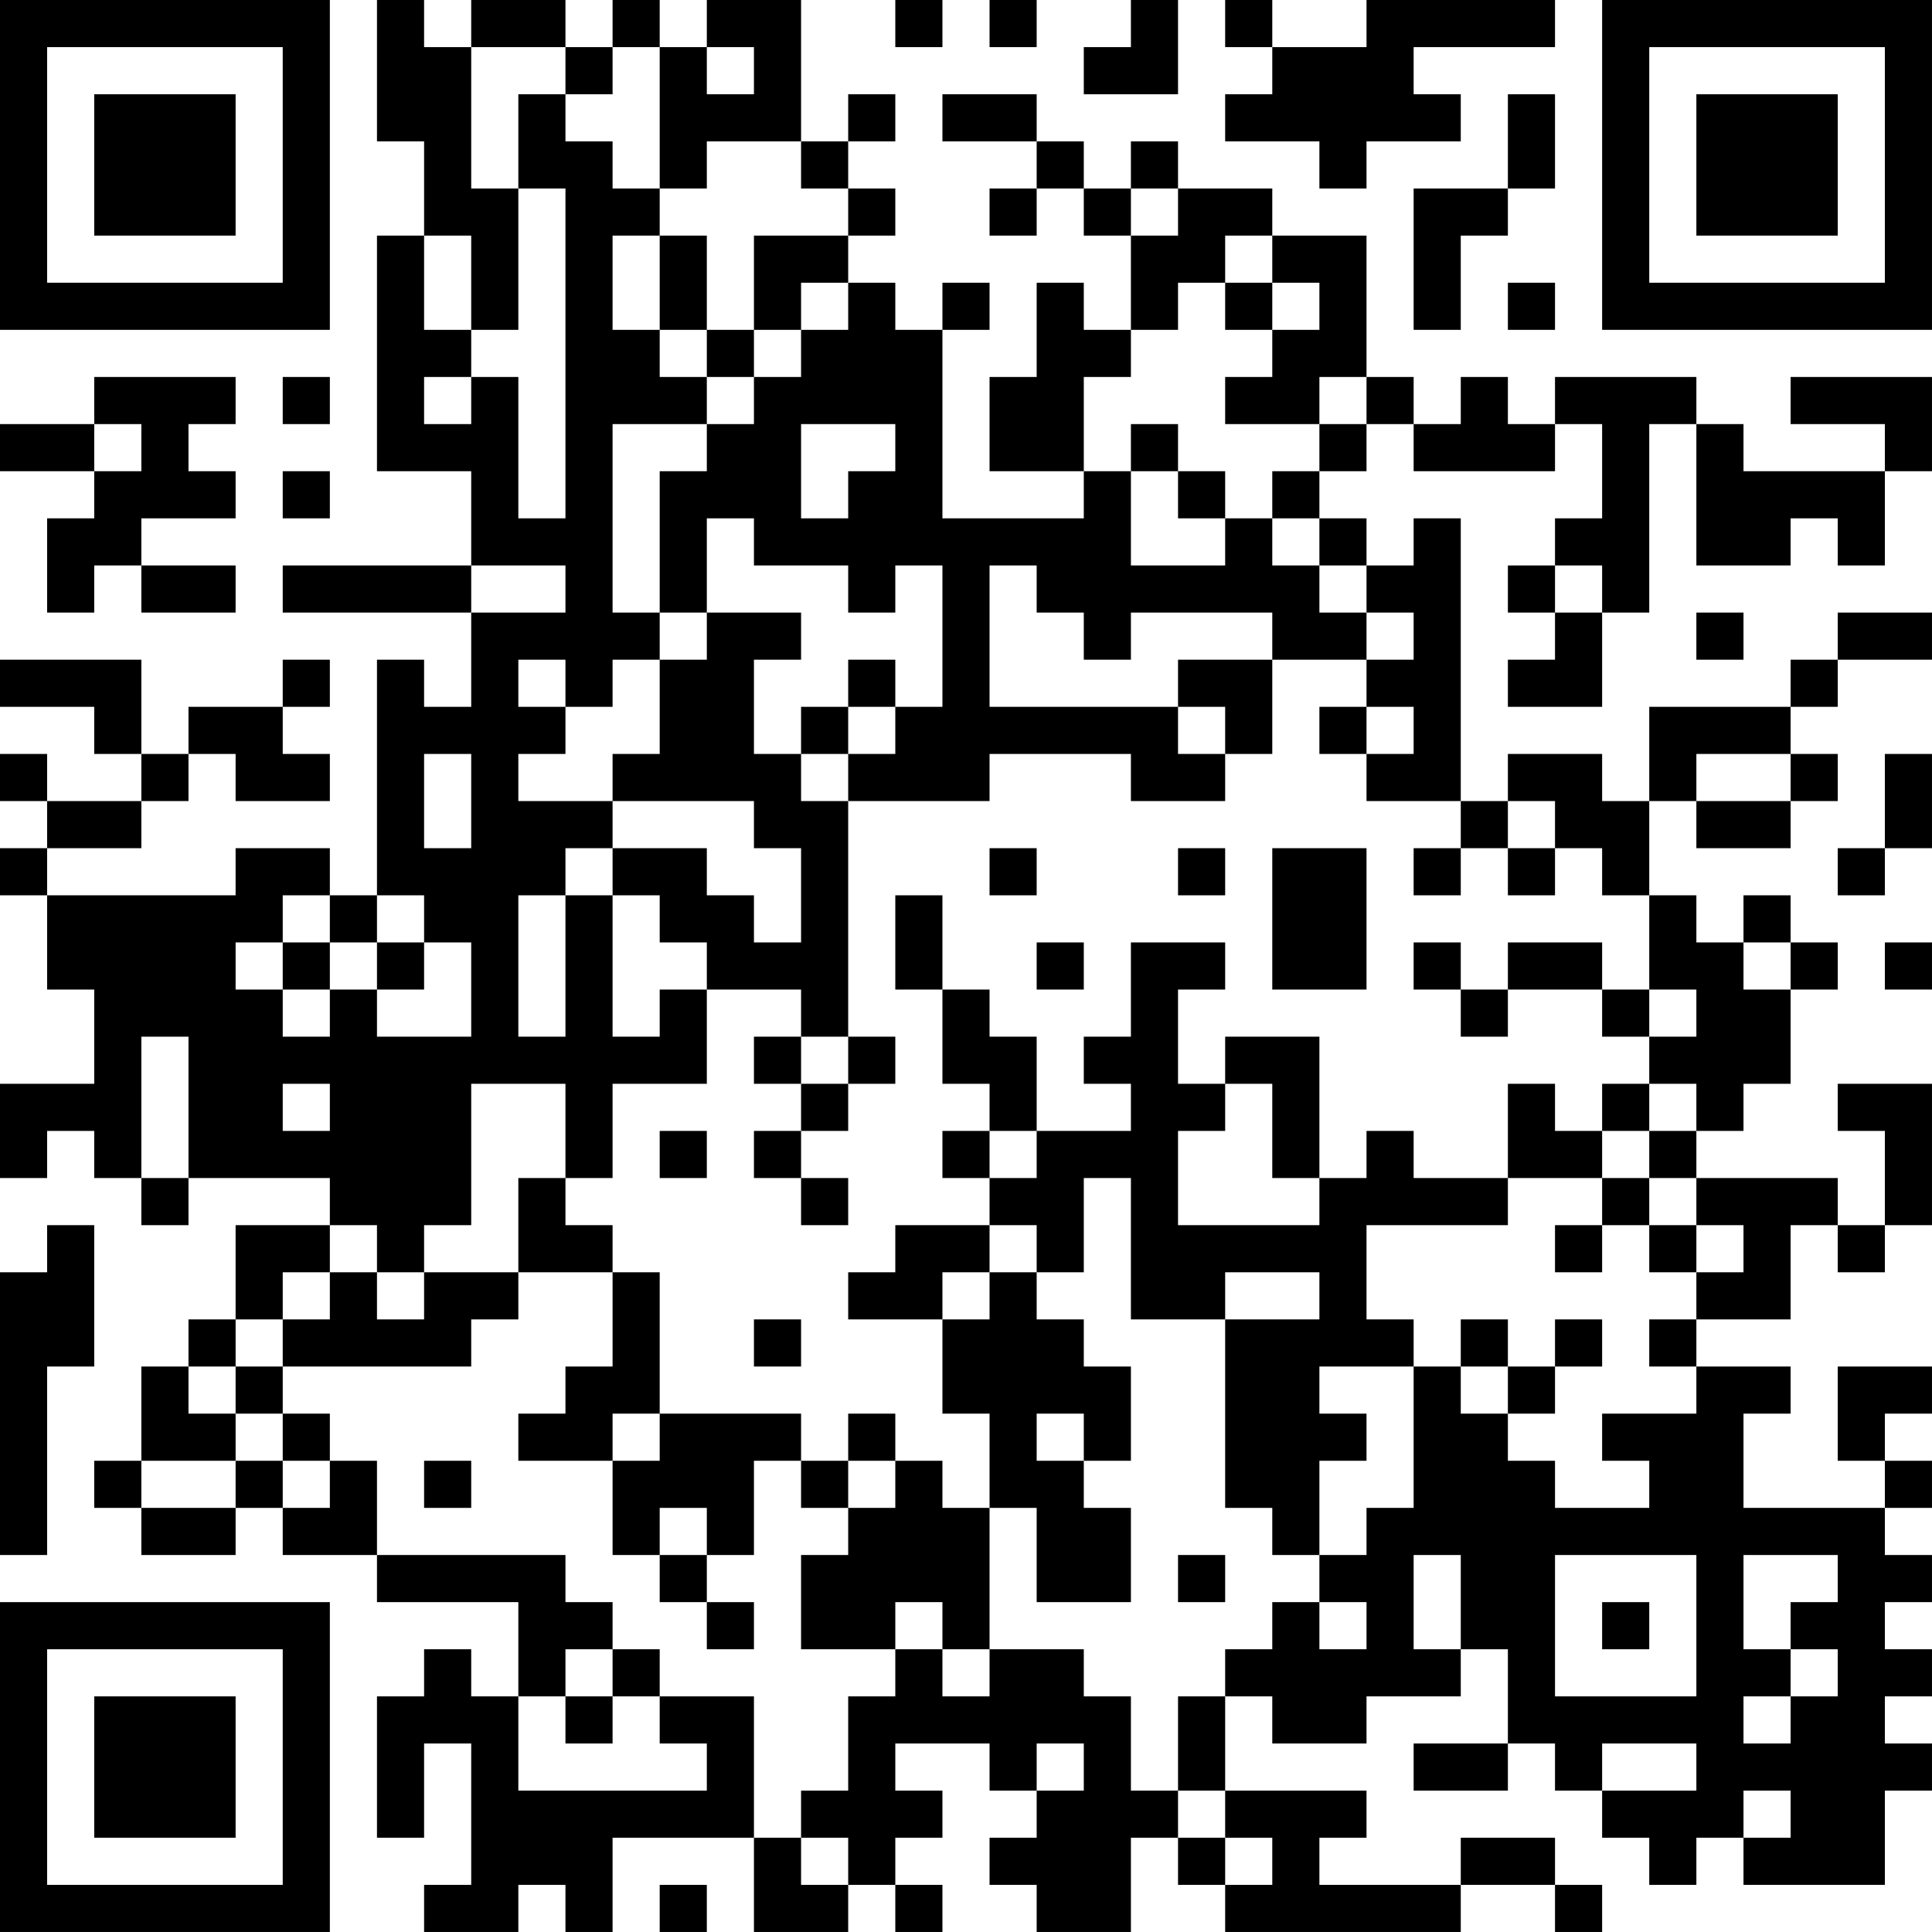 <?xml version="1.0" encoding="UTF-8"?>
<svg xmlns="http://www.w3.org/2000/svg" version="1.1" width="200" height="200" viewBox="0 0 200 200"><rect x="0" y="0" width="200" height="200" fill="#ffffff"/><g transform="scale(4.878)"><g transform="translate(0,0)"><path fill-rule="evenodd" d="M8 0L8 3L9 3L9 5L8 5L8 10L10 10L10 12L6 12L6 13L10 13L10 15L9 15L9 14L8 14L8 19L7 19L7 18L5 18L5 19L1 19L1 18L3 18L3 17L4 17L4 16L5 16L5 17L7 17L7 16L6 16L6 15L7 15L7 14L6 14L6 15L4 15L4 16L3 16L3 14L0 14L0 15L2 15L2 16L3 16L3 17L1 17L1 16L0 16L0 17L1 17L1 18L0 18L0 19L1 19L1 21L2 21L2 23L0 23L0 25L1 25L1 24L2 24L2 25L3 25L3 26L4 26L4 25L7 25L7 26L5 26L5 28L4 28L4 29L3 29L3 31L2 31L2 32L3 32L3 33L5 33L5 32L6 32L6 33L8 33L8 34L11 34L11 36L10 36L10 35L9 35L9 36L8 36L8 39L9 39L9 37L10 37L10 40L9 40L9 41L11 41L11 40L12 40L12 41L13 41L13 39L16 39L16 41L18 41L18 40L19 40L19 41L20 41L20 40L19 40L19 39L20 39L20 38L19 38L19 37L21 37L21 38L22 38L22 39L21 39L21 40L22 40L22 41L24 41L24 39L25 39L25 40L26 40L26 41L31 41L31 40L33 40L33 41L34 41L34 40L33 40L33 39L31 39L31 40L28 40L28 39L29 39L29 38L26 38L26 36L27 36L27 37L29 37L29 36L31 36L31 35L32 35L32 37L30 37L30 38L32 38L32 37L33 37L33 38L34 38L34 39L35 39L35 40L36 40L36 39L37 39L37 40L40 40L40 38L41 38L41 37L40 37L40 36L41 36L41 35L40 35L40 34L41 34L41 33L40 33L40 32L41 32L41 31L40 31L40 30L41 30L41 29L39 29L39 31L40 31L40 32L37 32L37 30L38 30L38 29L36 29L36 28L38 28L38 26L39 26L39 27L40 27L40 26L41 26L41 23L39 23L39 24L40 24L40 26L39 26L39 25L36 25L36 24L37 24L37 23L38 23L38 21L39 21L39 20L38 20L38 19L37 19L37 20L36 20L36 19L35 19L35 17L36 17L36 18L38 18L38 17L39 17L39 16L38 16L38 15L39 15L39 14L41 14L41 13L39 13L39 14L38 14L38 15L35 15L35 17L34 17L34 16L32 16L32 17L31 17L31 11L30 11L30 12L29 12L29 11L28 11L28 10L29 10L29 9L30 9L30 10L33 10L33 9L34 9L34 11L33 11L33 12L32 12L32 13L33 13L33 14L32 14L32 15L34 15L34 13L35 13L35 9L36 9L36 12L38 12L38 11L39 11L39 12L40 12L40 10L41 10L41 8L38 8L38 9L40 9L40 10L37 10L37 9L36 9L36 8L33 8L33 9L32 9L32 8L31 8L31 9L30 9L30 8L29 8L29 5L27 5L27 4L25 4L25 3L24 3L24 4L23 4L23 3L22 3L22 2L20 2L20 3L22 3L22 4L21 4L21 5L22 5L22 4L23 4L23 5L24 5L24 7L23 7L23 6L22 6L22 8L21 8L21 10L23 10L23 11L20 11L20 7L21 7L21 6L20 6L20 7L19 7L19 6L18 6L18 5L19 5L19 4L18 4L18 3L19 3L19 2L18 2L18 3L17 3L17 0L15 0L15 1L14 1L14 0L13 0L13 1L12 1L12 0L10 0L10 1L9 1L9 0ZM19 0L19 1L20 1L20 0ZM21 0L21 1L22 1L22 0ZM24 0L24 1L23 1L23 2L25 2L25 0ZM26 0L26 1L27 1L27 2L26 2L26 3L28 3L28 4L29 4L29 3L31 3L31 2L30 2L30 1L33 1L33 0L29 0L29 1L27 1L27 0ZM10 1L10 4L11 4L11 7L10 7L10 5L9 5L9 7L10 7L10 8L9 8L9 9L10 9L10 8L11 8L11 11L12 11L12 4L11 4L11 2L12 2L12 3L13 3L13 4L14 4L14 5L13 5L13 7L14 7L14 8L15 8L15 9L13 9L13 13L14 13L14 14L13 14L13 15L12 15L12 14L11 14L11 15L12 15L12 16L11 16L11 17L13 17L13 18L12 18L12 19L11 19L11 22L12 22L12 19L13 19L13 22L14 22L14 21L15 21L15 23L13 23L13 25L12 25L12 23L10 23L10 26L9 26L9 27L8 27L8 26L7 26L7 27L6 27L6 28L5 28L5 29L4 29L4 30L5 30L5 31L3 31L3 32L5 32L5 31L6 31L6 32L7 32L7 31L8 31L8 33L12 33L12 34L13 34L13 35L12 35L12 36L11 36L11 38L15 38L15 37L14 37L14 36L16 36L16 39L17 39L17 40L18 40L18 39L17 39L17 38L18 38L18 36L19 36L19 35L20 35L20 36L21 36L21 35L23 35L23 36L24 36L24 38L25 38L25 39L26 39L26 40L27 40L27 39L26 39L26 38L25 38L25 36L26 36L26 35L27 35L27 34L28 34L28 35L29 35L29 34L28 34L28 33L29 33L29 32L30 32L30 29L31 29L31 30L32 30L32 31L33 31L33 32L35 32L35 31L34 31L34 30L36 30L36 29L35 29L35 28L36 28L36 27L37 27L37 26L36 26L36 25L35 25L35 24L36 24L36 23L35 23L35 22L36 22L36 21L35 21L35 19L34 19L34 18L33 18L33 17L32 17L32 18L31 18L31 17L29 17L29 16L30 16L30 15L29 15L29 14L30 14L30 13L29 13L29 12L28 12L28 11L27 11L27 10L28 10L28 9L29 9L29 8L28 8L28 9L26 9L26 8L27 8L27 7L28 7L28 6L27 6L27 5L26 5L26 6L25 6L25 7L24 7L24 8L23 8L23 10L24 10L24 12L26 12L26 11L27 11L27 12L28 12L28 13L29 13L29 14L27 14L27 13L24 13L24 14L23 14L23 13L22 13L22 12L21 12L21 15L25 15L25 16L26 16L26 17L24 17L24 16L21 16L21 17L18 17L18 16L19 16L19 15L20 15L20 12L19 12L19 13L18 13L18 12L16 12L16 11L15 11L15 13L14 13L14 10L15 10L15 9L16 9L16 8L17 8L17 7L18 7L18 6L17 6L17 7L16 7L16 5L18 5L18 4L17 4L17 3L15 3L15 4L14 4L14 1L13 1L13 2L12 2L12 1ZM15 1L15 2L16 2L16 1ZM32 2L32 4L30 4L30 7L31 7L31 5L32 5L32 4L33 4L33 2ZM24 4L24 5L25 5L25 4ZM14 5L14 7L15 7L15 8L16 8L16 7L15 7L15 5ZM26 6L26 7L27 7L27 6ZM32 6L32 7L33 7L33 6ZM2 8L2 9L0 9L0 10L2 10L2 11L1 11L1 13L2 13L2 12L3 12L3 13L5 13L5 12L3 12L3 11L5 11L5 10L4 10L4 9L5 9L5 8ZM6 8L6 9L7 9L7 8ZM2 9L2 10L3 10L3 9ZM17 9L17 11L18 11L18 10L19 10L19 9ZM24 9L24 10L25 10L25 11L26 11L26 10L25 10L25 9ZM6 10L6 11L7 11L7 10ZM10 12L10 13L12 13L12 12ZM33 12L33 13L34 13L34 12ZM15 13L15 14L14 14L14 16L13 16L13 17L16 17L16 18L17 18L17 20L16 20L16 19L15 19L15 18L13 18L13 19L14 19L14 20L15 20L15 21L17 21L17 22L16 22L16 23L17 23L17 24L16 24L16 25L17 25L17 26L18 26L18 25L17 25L17 24L18 24L18 23L19 23L19 22L18 22L18 17L17 17L17 16L18 16L18 15L19 15L19 14L18 14L18 15L17 15L17 16L16 16L16 14L17 14L17 13ZM36 13L36 14L37 14L37 13ZM25 14L25 15L26 15L26 16L27 16L27 14ZM28 15L28 16L29 16L29 15ZM9 16L9 18L10 18L10 16ZM36 16L36 17L38 17L38 16ZM40 16L40 18L39 18L39 19L40 19L40 18L41 18L41 16ZM21 18L21 19L22 19L22 18ZM25 18L25 19L26 19L26 18ZM27 18L27 21L29 21L29 18ZM30 18L30 19L31 19L31 18ZM32 18L32 19L33 19L33 18ZM6 19L6 20L5 20L5 21L6 21L6 22L7 22L7 21L8 21L8 22L10 22L10 20L9 20L9 19L8 19L8 20L7 20L7 19ZM19 19L19 21L20 21L20 23L21 23L21 24L20 24L20 25L21 25L21 26L19 26L19 27L18 27L18 28L20 28L20 30L21 30L21 32L20 32L20 31L19 31L19 30L18 30L18 31L17 31L17 30L14 30L14 27L13 27L13 26L12 26L12 25L11 25L11 27L9 27L9 28L8 28L8 27L7 27L7 28L6 28L6 29L5 29L5 30L6 30L6 31L7 31L7 30L6 30L6 29L10 29L10 28L11 28L11 27L13 27L13 29L12 29L12 30L11 30L11 31L13 31L13 33L14 33L14 34L15 34L15 35L16 35L16 34L15 34L15 33L16 33L16 31L17 31L17 32L18 32L18 33L17 33L17 35L19 35L19 34L20 34L20 35L21 35L21 32L22 32L22 34L24 34L24 32L23 32L23 31L24 31L24 29L23 29L23 28L22 28L22 27L23 27L23 25L24 25L24 28L26 28L26 32L27 32L27 33L28 33L28 31L29 31L29 30L28 30L28 29L30 29L30 28L29 28L29 26L32 26L32 25L34 25L34 26L33 26L33 27L34 27L34 26L35 26L35 27L36 27L36 26L35 26L35 25L34 25L34 24L35 24L35 23L34 23L34 24L33 24L33 23L32 23L32 25L30 25L30 24L29 24L29 25L28 25L28 22L26 22L26 23L25 23L25 21L26 21L26 20L24 20L24 22L23 22L23 23L24 23L24 24L22 24L22 22L21 22L21 21L20 21L20 19ZM6 20L6 21L7 21L7 20ZM8 20L8 21L9 21L9 20ZM22 20L22 21L23 21L23 20ZM30 20L30 21L31 21L31 22L32 22L32 21L34 21L34 22L35 22L35 21L34 21L34 20L32 20L32 21L31 21L31 20ZM37 20L37 21L38 21L38 20ZM40 20L40 21L41 21L41 20ZM3 22L3 25L4 25L4 22ZM17 22L17 23L18 23L18 22ZM6 23L6 24L7 24L7 23ZM26 23L26 24L25 24L25 26L28 26L28 25L27 25L27 23ZM14 24L14 25L15 25L15 24ZM21 24L21 25L22 25L22 24ZM1 26L1 27L0 27L0 33L1 33L1 29L2 29L2 26ZM21 26L21 27L20 27L20 28L21 28L21 27L22 27L22 26ZM26 27L26 28L28 28L28 27ZM16 28L16 29L17 29L17 28ZM31 28L31 29L32 29L32 30L33 30L33 29L34 29L34 28L33 28L33 29L32 29L32 28ZM13 30L13 31L14 31L14 30ZM22 30L22 31L23 31L23 30ZM9 31L9 32L10 32L10 31ZM18 31L18 32L19 32L19 31ZM14 32L14 33L15 33L15 32ZM25 33L25 34L26 34L26 33ZM30 33L30 35L31 35L31 33ZM33 33L33 36L36 36L36 33ZM37 33L37 35L38 35L38 36L37 36L37 37L38 37L38 36L39 36L39 35L38 35L38 34L39 34L39 33ZM34 34L34 35L35 35L35 34ZM13 35L13 36L12 36L12 37L13 37L13 36L14 36L14 35ZM22 37L22 38L23 38L23 37ZM34 37L34 38L36 38L36 37ZM37 38L37 39L38 39L38 38ZM14 40L14 41L15 41L15 40ZM0 0L0 7L7 7L7 0ZM1 1L1 6L6 6L6 1ZM2 2L2 5L5 5L5 2ZM34 0L34 7L41 7L41 0ZM35 1L35 6L40 6L40 1ZM36 2L36 5L39 5L39 2ZM0 34L0 41L7 41L7 34ZM1 35L1 40L6 40L6 35ZM2 36L2 39L5 39L5 36Z" fill="#000000"/></g></g></svg>
